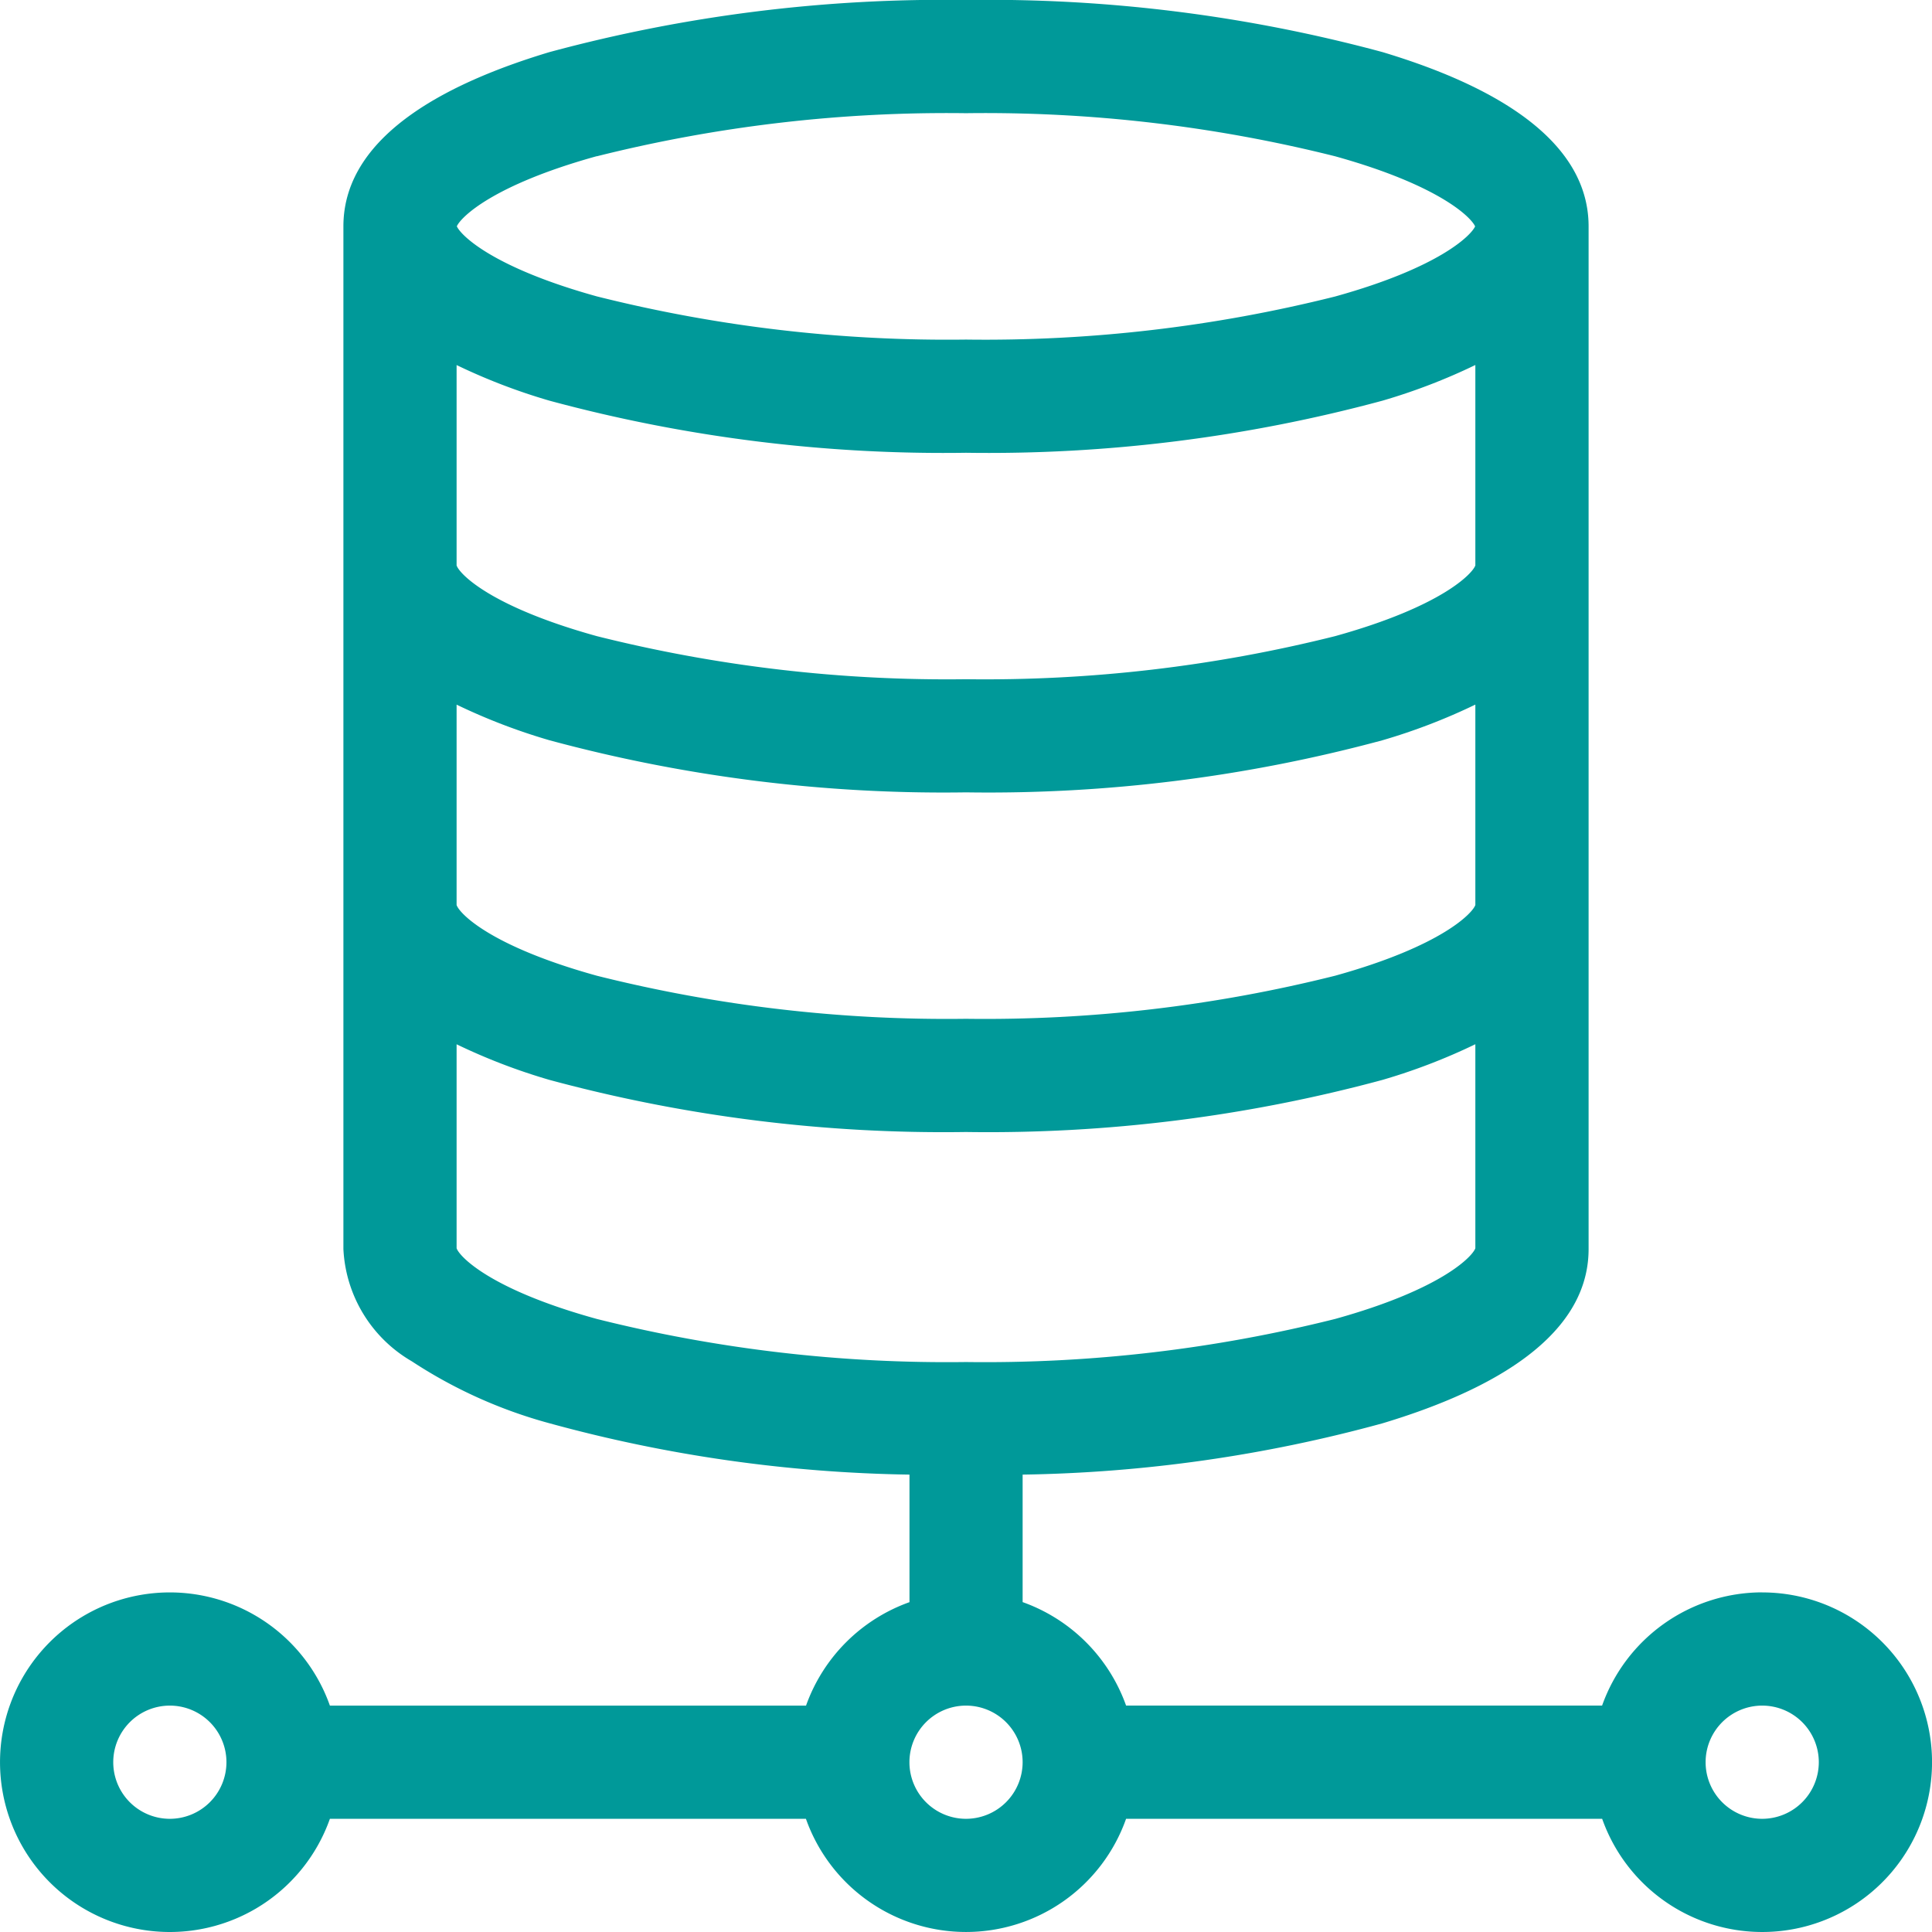 <svg xmlns="http://www.w3.org/2000/svg" width="33.897" height="33.897" viewBox="0 0 33.897 33.897">
  <path id="data-storage" d="M30.918,27.938a2.984,2.984,0,0,0-2.809,1.986H19.757a2.993,2.993,0,0,0-1.815-1.815V25.872a25.265,25.265,0,0,0,6.314-.9c1.6-.481,3.616-1.386,3.616-3.058V3.972c0-1.671-2.015-2.577-3.616-3.058A26.5,26.5,0,0,0,16.949,0,26.5,26.5,0,0,0,9.641.914C8.04,1.395,6.025,2.3,6.025,3.972V21.914a2.411,2.411,0,0,0,1.2,1.97,8.393,8.393,0,0,0,2.418,1.088,25.267,25.267,0,0,0,6.314.9v2.238a2.993,2.993,0,0,0-1.815,1.815H5.788a2.979,2.979,0,1,0,0,1.986H14.14a2.979,2.979,0,0,0,5.617,0H28.11a2.979,2.979,0,1,0,2.809-3.972ZM8.011,12.363a10.48,10.48,0,0,0,1.63.625,26.5,26.5,0,0,0,7.307.914,26.5,26.5,0,0,0,7.307-.914,10.479,10.479,0,0,0,1.63-.626v3.516c-.045.136-.574.717-2.46,1.241a25.241,25.241,0,0,1-6.477.756,25.241,25.241,0,0,1-6.477-.756c-1.886-.523-2.415-1.1-2.46-1.241Zm0-5.958a10.48,10.48,0,0,0,1.63.625,26.5,26.5,0,0,0,7.307.914,26.5,26.5,0,0,0,7.307-.914,10.479,10.479,0,0,0,1.63-.626V9.92c-.045.136-.574.717-2.46,1.241a25.241,25.241,0,0,1-6.477.756,25.241,25.241,0,0,1-6.477-.756c-1.886-.523-2.415-1.1-2.46-1.241Zm2.46-3.663a25.241,25.241,0,0,1,6.477-.756,25.241,25.241,0,0,1,6.477.756c1.839.511,2.389,1.076,2.456,1.23-.068.154-.618.72-2.456,1.23a25.241,25.241,0,0,1-6.477.756A25.241,25.241,0,0,1,10.471,5.2c-1.839-.511-2.389-1.076-2.456-1.23.068-.154.617-.72,2.456-1.23ZM8.011,21.9V18.322a10.48,10.48,0,0,0,1.63.625,26.5,26.5,0,0,0,7.307.914,26.5,26.5,0,0,0,7.307-.914,10.479,10.479,0,0,0,1.63-.626V21.9c-.045.136-.574.717-2.46,1.241a25.241,25.241,0,0,1-6.477.756,25.241,25.241,0,0,1-6.477-.756C8.586,22.621,8.056,22.039,8.011,21.9ZM2.98,31.911a.993.993,0,1,1,.993-.993A.994.994,0,0,1,2.98,31.911Zm13.969,0a.993.993,0,1,1,.993-.993A.994.994,0,0,1,16.949,31.911Zm13.969,0a.993.993,0,1,1,.993-.993A.994.994,0,0,1,30.918,31.911Zm0,0" transform="translate(0 0)" fill="#099"/>
</svg>
